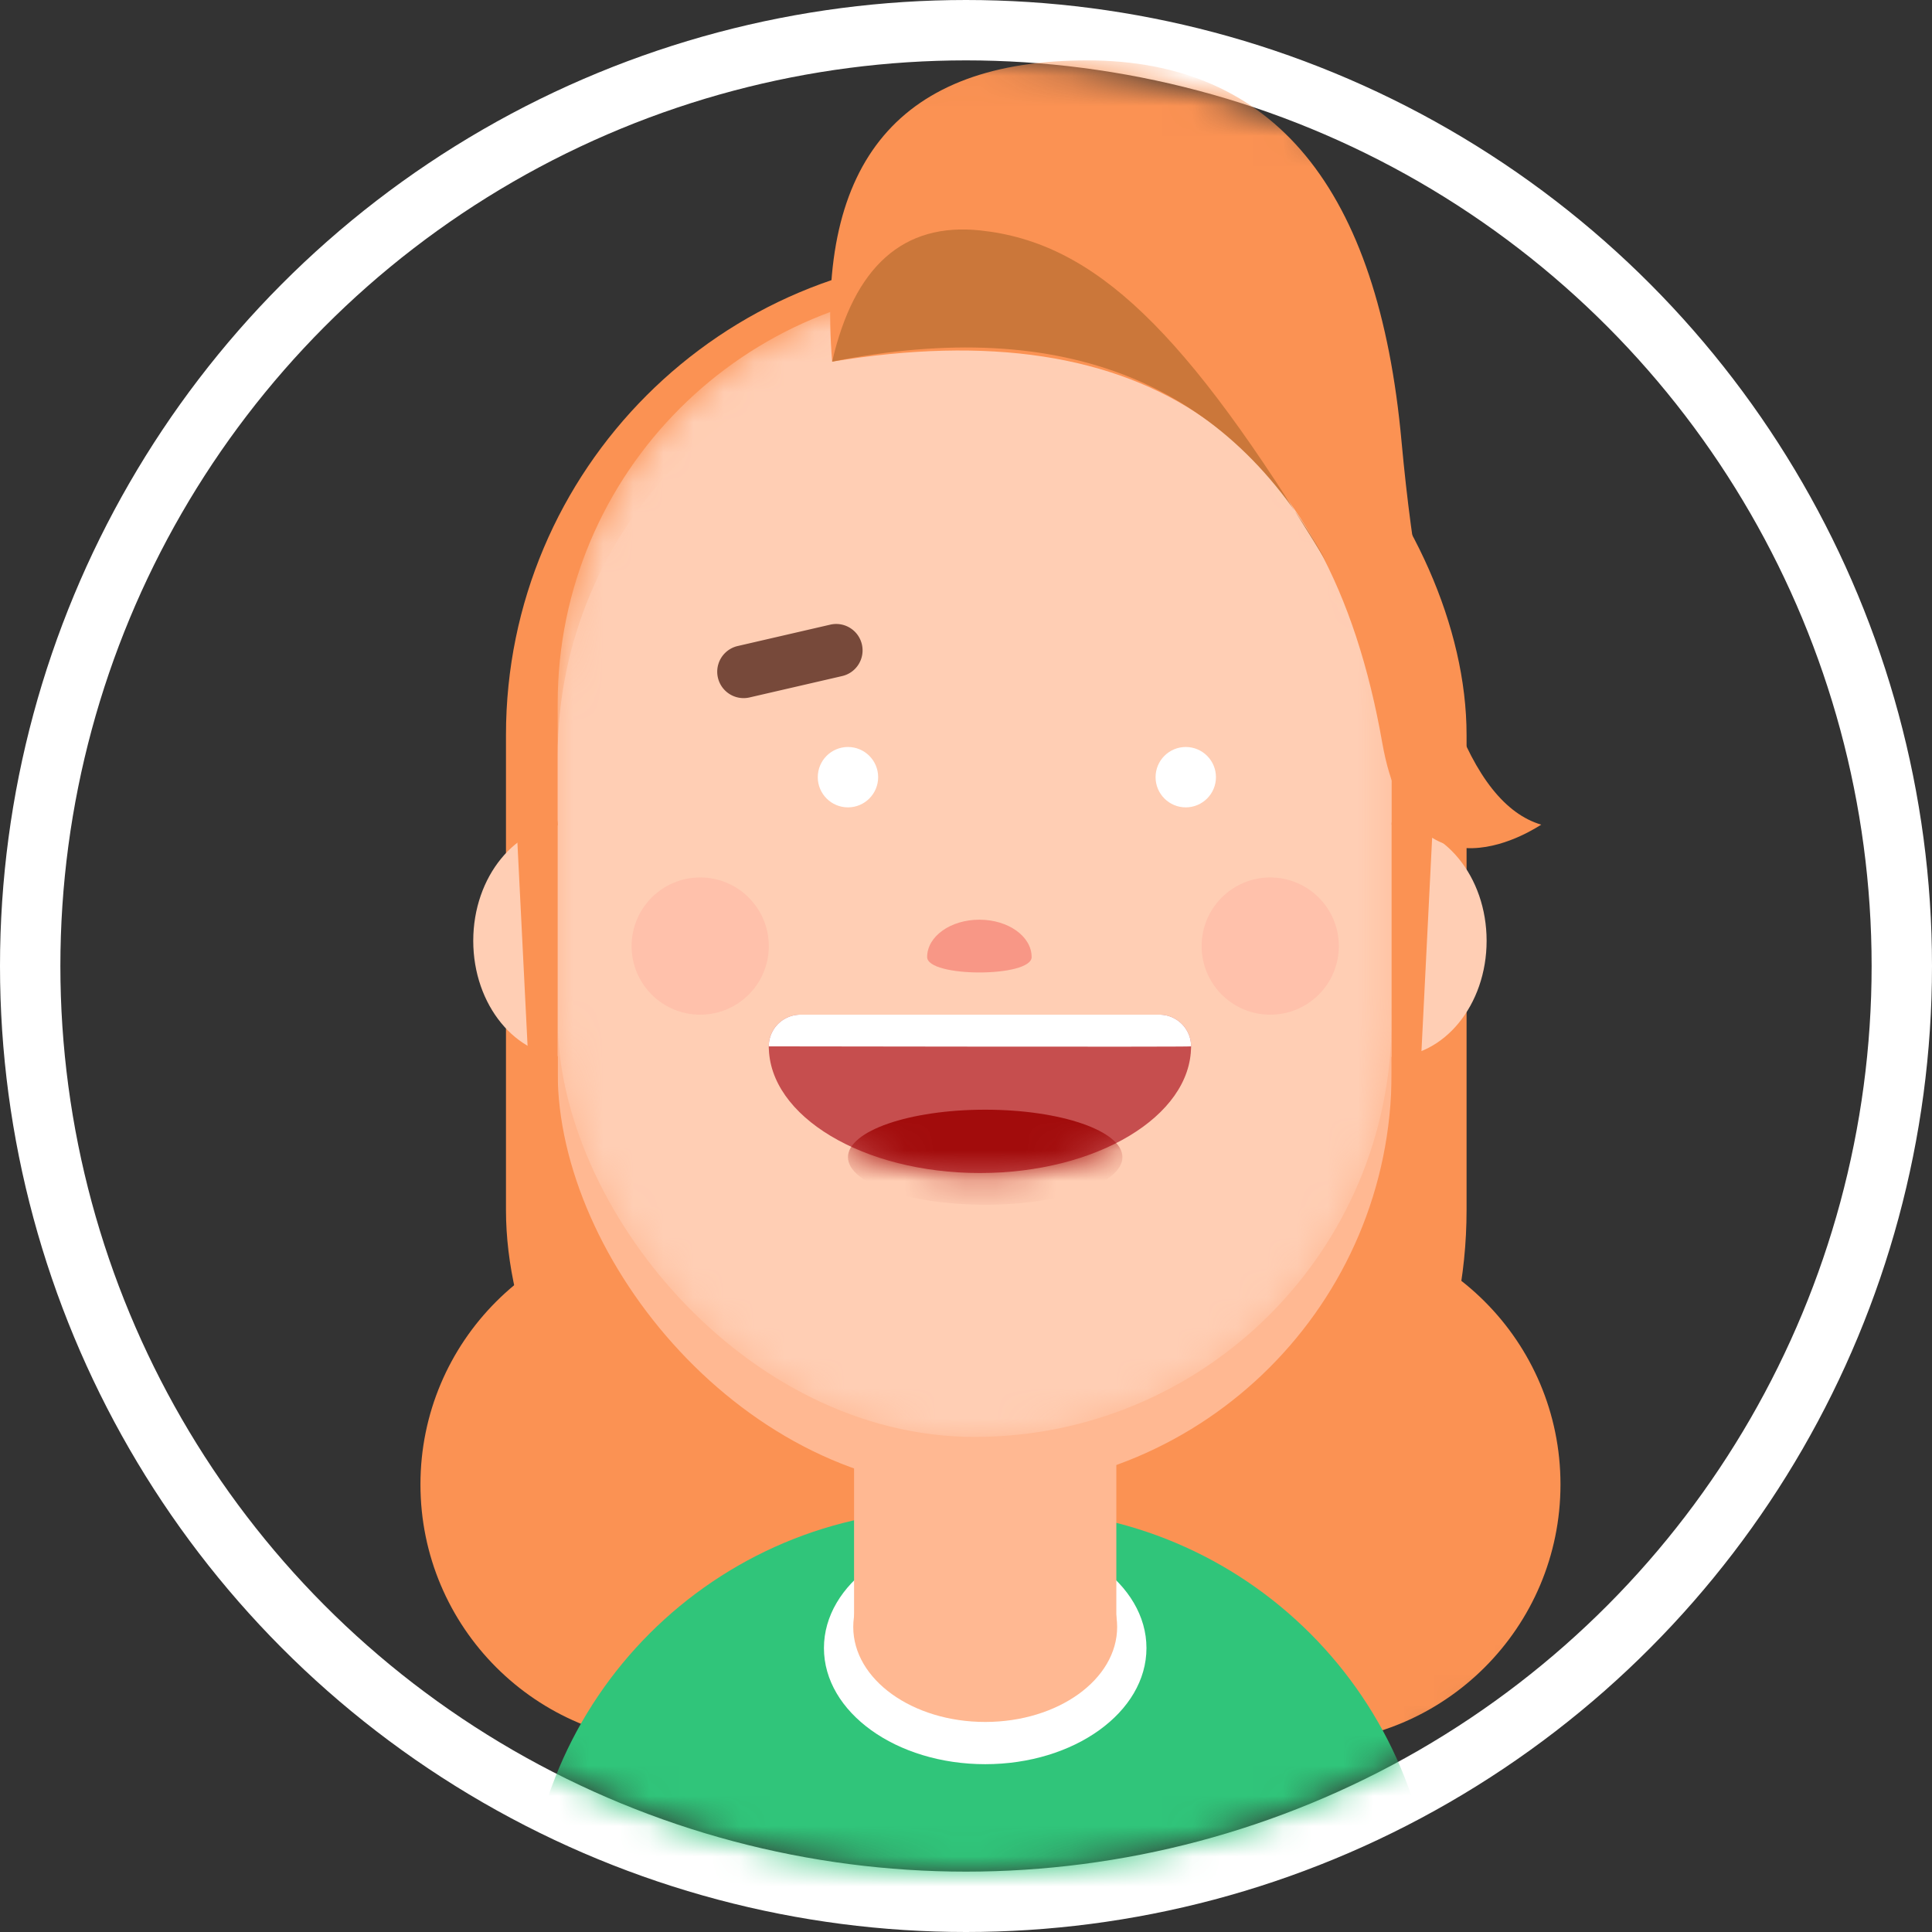 <svg width="64" height="64" viewBox="0 0 64 64" xmlns="http://www.w3.org/2000/svg" xmlns:xlink="http://www.w3.org/1999/xlink">
    <rect x="0" y="0" width="64" height="64" fill="#333333" stroke="none"/>
    <defs>
        <path d="M1.049 0h11.89a1.049 1.049 0 1 1 0 2.098H1.048a1.049 1.049 0 1 1 0-2.098z" id="e"/>
        <path d="M1.049 0h11.89a1.049 1.049 0 1 1 0 2.098H1.048a1.049 1.049 0 1 1 0-2.098z" id="f"/>
        <path d="M6.994 5.245c3.862 0 6.993-1.879 6.993-4.196 0 .025-13.987-.002-13.987 0 0 2.317 3.131 4.196 6.994 4.196z" id="g"/>
        <circle id="a" cx="30" cy="30" r="30"/>
        <rect id="c" x="0" y="0" width="27.625" height="38.115" rx="13.812"/>
    </defs>
    <g transform="translate(2 2)" fill="none" fill-rule="evenodd">
        <mask id="b" fill="#fff">
            <use xlink:href="#a"/>
        </mask>
        <circle stroke="#FFF" stroke-width="2" cx="30" cy="30" r="31"/>
        <g mask="url(#b)">
            <g transform="translate(11.928 6.436)">
                <circle fill="#FB9253" cx="8.567" cy="40.738" r="8.567"/>
                <circle fill="#FB9253" cx="29.198" cy="40.738" r="8.567"/>
                <rect fill="#FB9253" x="2.833" width="31.821" height="47.557" rx="15.911"/>
                <path d="M33.57 55.564H3.497c0-7.725 6.262-13.987 13.987-13.987h2.098c7.725 0 13.988 6.262 13.988 13.987z" fill="#30C57A"/>
                <ellipse fill="#FFF" cx="18.708" cy="46.158" rx="5.342" ry="3.847"/>
                <path fill="#FFB892" d="M14.364 32.171h8.688v13.288h-8.688z"/>
                <ellipse fill="#FFCEB4" cx="4.896" cy="22.729" rx="3.147" ry="3.847"/>
                <ellipse fill="#FFCEB4" cx="32.171" cy="22.729" rx="3.147" ry="3.847"/>
                <g transform="translate(4.546 2.797)">
                    <mask id="d" fill="#fff">
                        <use xlink:href="#c"/>
                    </mask>
                    <use fill="#FFB892" xlink:href="#c"/>
                    <rect fill="#FFCEB4" mask="url(#d)" y="-1.748" width="27.625" height="38.115" rx="13.812"/>
                    <circle fill="#FFAC9D" opacity=".614" mask="url(#d)" cx="4.721" cy="20.107" r="2.273"/>
                    <circle fill="#FFAC9D" opacity=".614" mask="url(#d)" cx="23.604" cy="20.107" r="2.273"/>
                    <rect fill="#5B332B" mask="url(#d)" x="6.994" y="13.987" width="2.797" height="4.196" rx="1.399"/>
                    <path d="M7.693 8.218c.483 0 .874.39.874.874v3.147a.874.874 0 0 1-1.748 0V9.092c0-.483.391-.874.874-.874z" fill="#77493A" mask="url(#d)" transform="rotate(77 7.693 10.665)"/>
                    <rect fill="#77493A" mask="url(#d)" transform="rotate(90 19.582 11.365)" x="18.708" y="8.917" width="1.748" height="4.896" rx=".874"/>
                    <rect fill="#5B332B" mask="url(#d)" x="18.183" y="13.987" width="2.797" height="4.196" rx="1.399"/>
                    <path d="M15.7 20.469c0-.683-.774-1.236-1.73-1.236s-1.731.553-1.731 1.236c0 .683 3.462.683 3.462 0z" fill="#F89786" mask="url(#d)"/>
                    <g mask="url(#d)">
                        <g transform="translate(6.994 22.38)">
                            <use fill="#C64E4E" xlink:href="#e"/>
                            <use fill="#FFF" xlink:href="#f"/>
                            <mask id="h" fill="#fff">
                                <use xlink:href="#g"/>
                            </mask>
                            <use fill="#C64E4E" xlink:href="#g"/>
                            <ellipse fill="#A20C0C" mask="url(#h)" cx="7.168" cy="4.721" rx="4.546" ry="1.574"/>
                        </g>
                    </g>
                    <circle fill="#FFF" mask="url(#d)" cx="9.616" cy="14.512" r="1"/>
                    <circle fill="#FFF" mask="url(#d)" cx="20.806" cy="14.512" r="1"/>
                </g>
                <path d="M3.847 18.183a.7.7 0 0 1 .699.7V31.82a.35.35 0 0 1-.35.35.368.368 0 0 1-.367-.35l-.647-12.939a.665.665 0 0 1 .665-.699zM32.87 18.183a.665.665 0 0 1 .665.699l-.647 12.94a.368.368 0 0 1-.368.349.35.35 0 0 1-.35-.35V18.883a.7.7 0 0 1 .7-.7z" fill="#FB9253"/>
                <ellipse fill="#FFB892" cx="18.708" cy="45.459" rx="4.371" ry="3.147"/>
            </g>
            <path d="M25.566 9.98C25.025 3.327 27.842 0 34.018 0s9.647 4.213 10.411 12.638c.713 7.754 2.255 11.981 4.627 12.68-.032.003-4.257 2.973-5.265-2.7C42.02 12.485 35.945 8.273 25.566 9.98z" fill="#FB9253"/>
            <path d="M25.566 9.98c.73-3.163 2.362-4.612 4.896-4.348 3.8.397 6.818 3.303 11.469 10.97-3.23-5.944-8.686-8.151-16.365-6.622z" fill="#CB773A"/>
        </g>
    </g>
</svg>
